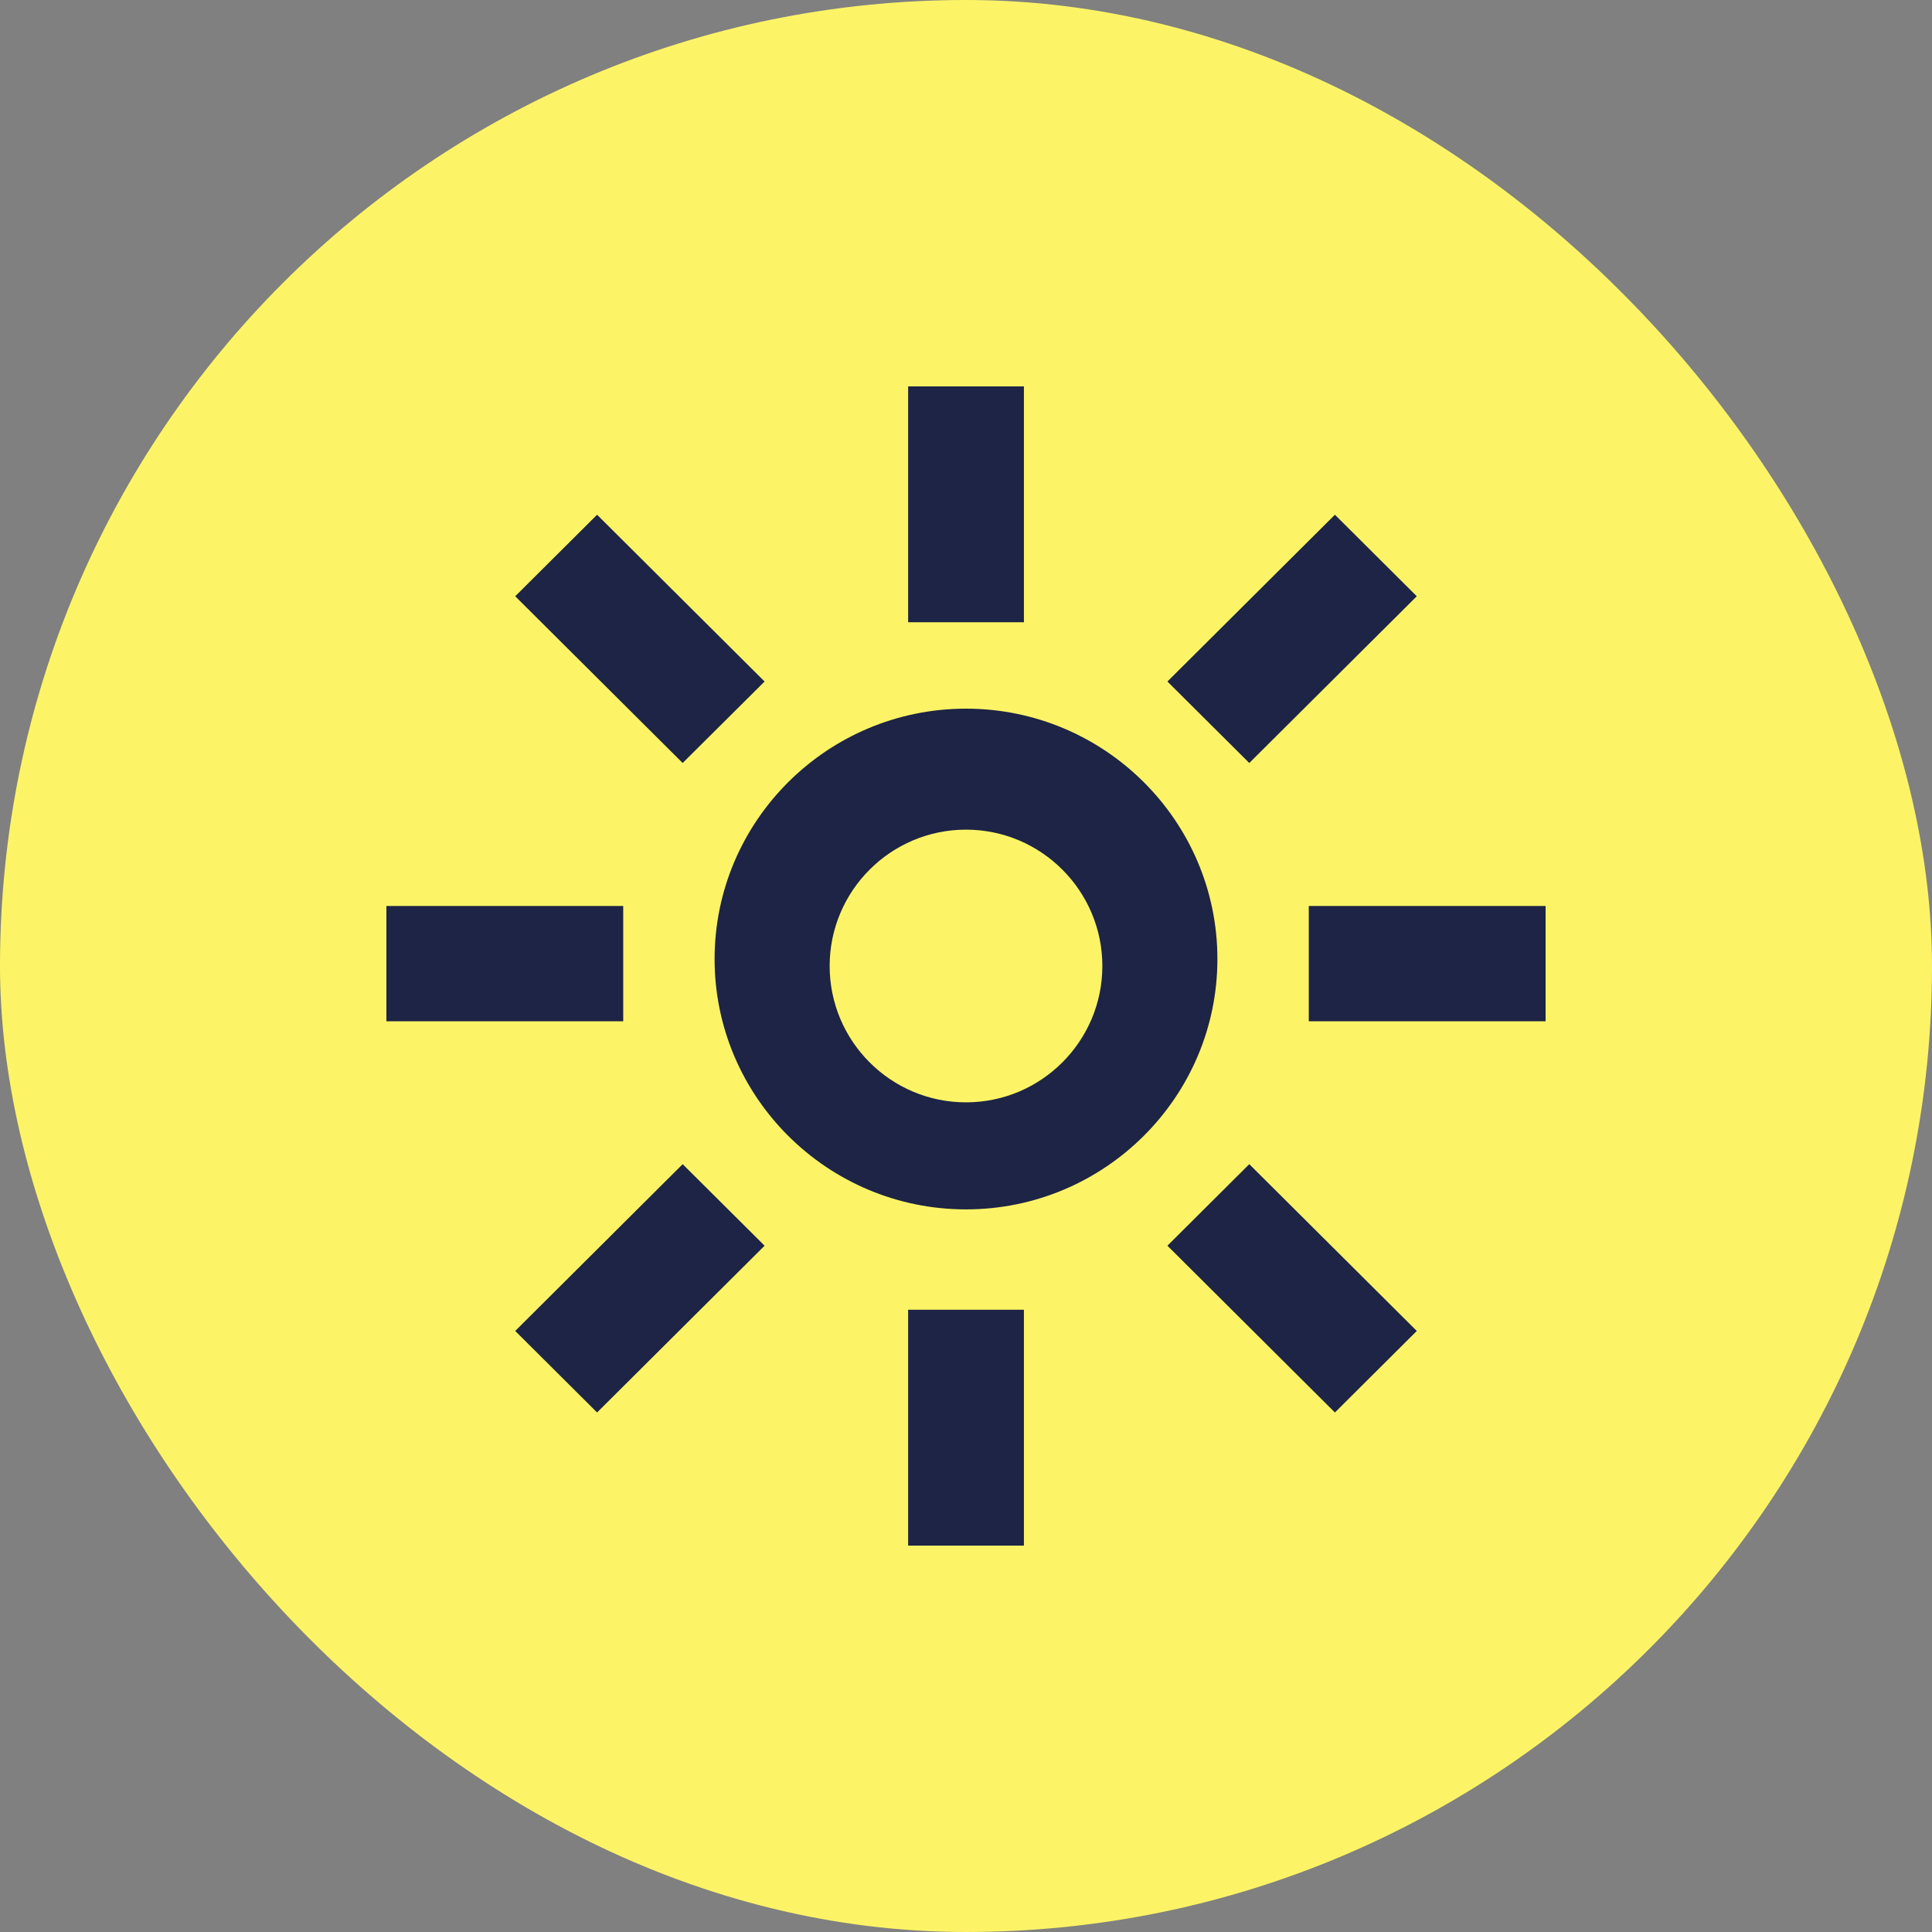 <svg width="40" height="40" viewBox="0 0 40 40" fill="none" xmlns="http://www.w3.org/2000/svg">
<rect x="0" y="0" width="40" height="40" fill="#808080" stroke="none"/>
<rect width="40" height="40" rx="20" fill="#FCF466"/>
<path fill-rule="evenodd" clip-rule="evenodd" d="M21.199 12.883H18.802V8H21.199V12.883ZM12.362 10.657L15.83 14.11L14.134 15.797L10.667 12.345L12.362 10.657ZM20 25.039C17.13 25.039 14.795 22.713 14.795 19.855C14.795 16.997 17.13 14.672 20 14.672C22.87 14.672 25.205 16.997 25.205 19.855C25.205 22.713 22.87 25.039 20 25.039ZM32 21.144H27.097V18.757H32V21.144ZM24.17 25.791L27.638 29.244L29.333 27.556L25.865 24.103L24.17 25.791ZM21.199 32H18.802V27.117H21.199V32ZM12.362 29.244L10.667 27.556L14.134 24.103L15.83 25.791L12.362 29.244ZM12.903 21.144H8V18.757H12.903V21.144ZM27.638 10.657L29.333 12.345L25.865 15.797L24.17 14.11L27.638 10.657ZM17.177 20C17.177 18.444 18.443 17.177 20 17.177C21.557 17.177 22.823 18.444 22.823 20C22.823 21.557 21.557 22.823 20 22.823C18.443 22.823 17.177 21.557 17.177 20Z" fill="#1D2445"/>
</svg>
